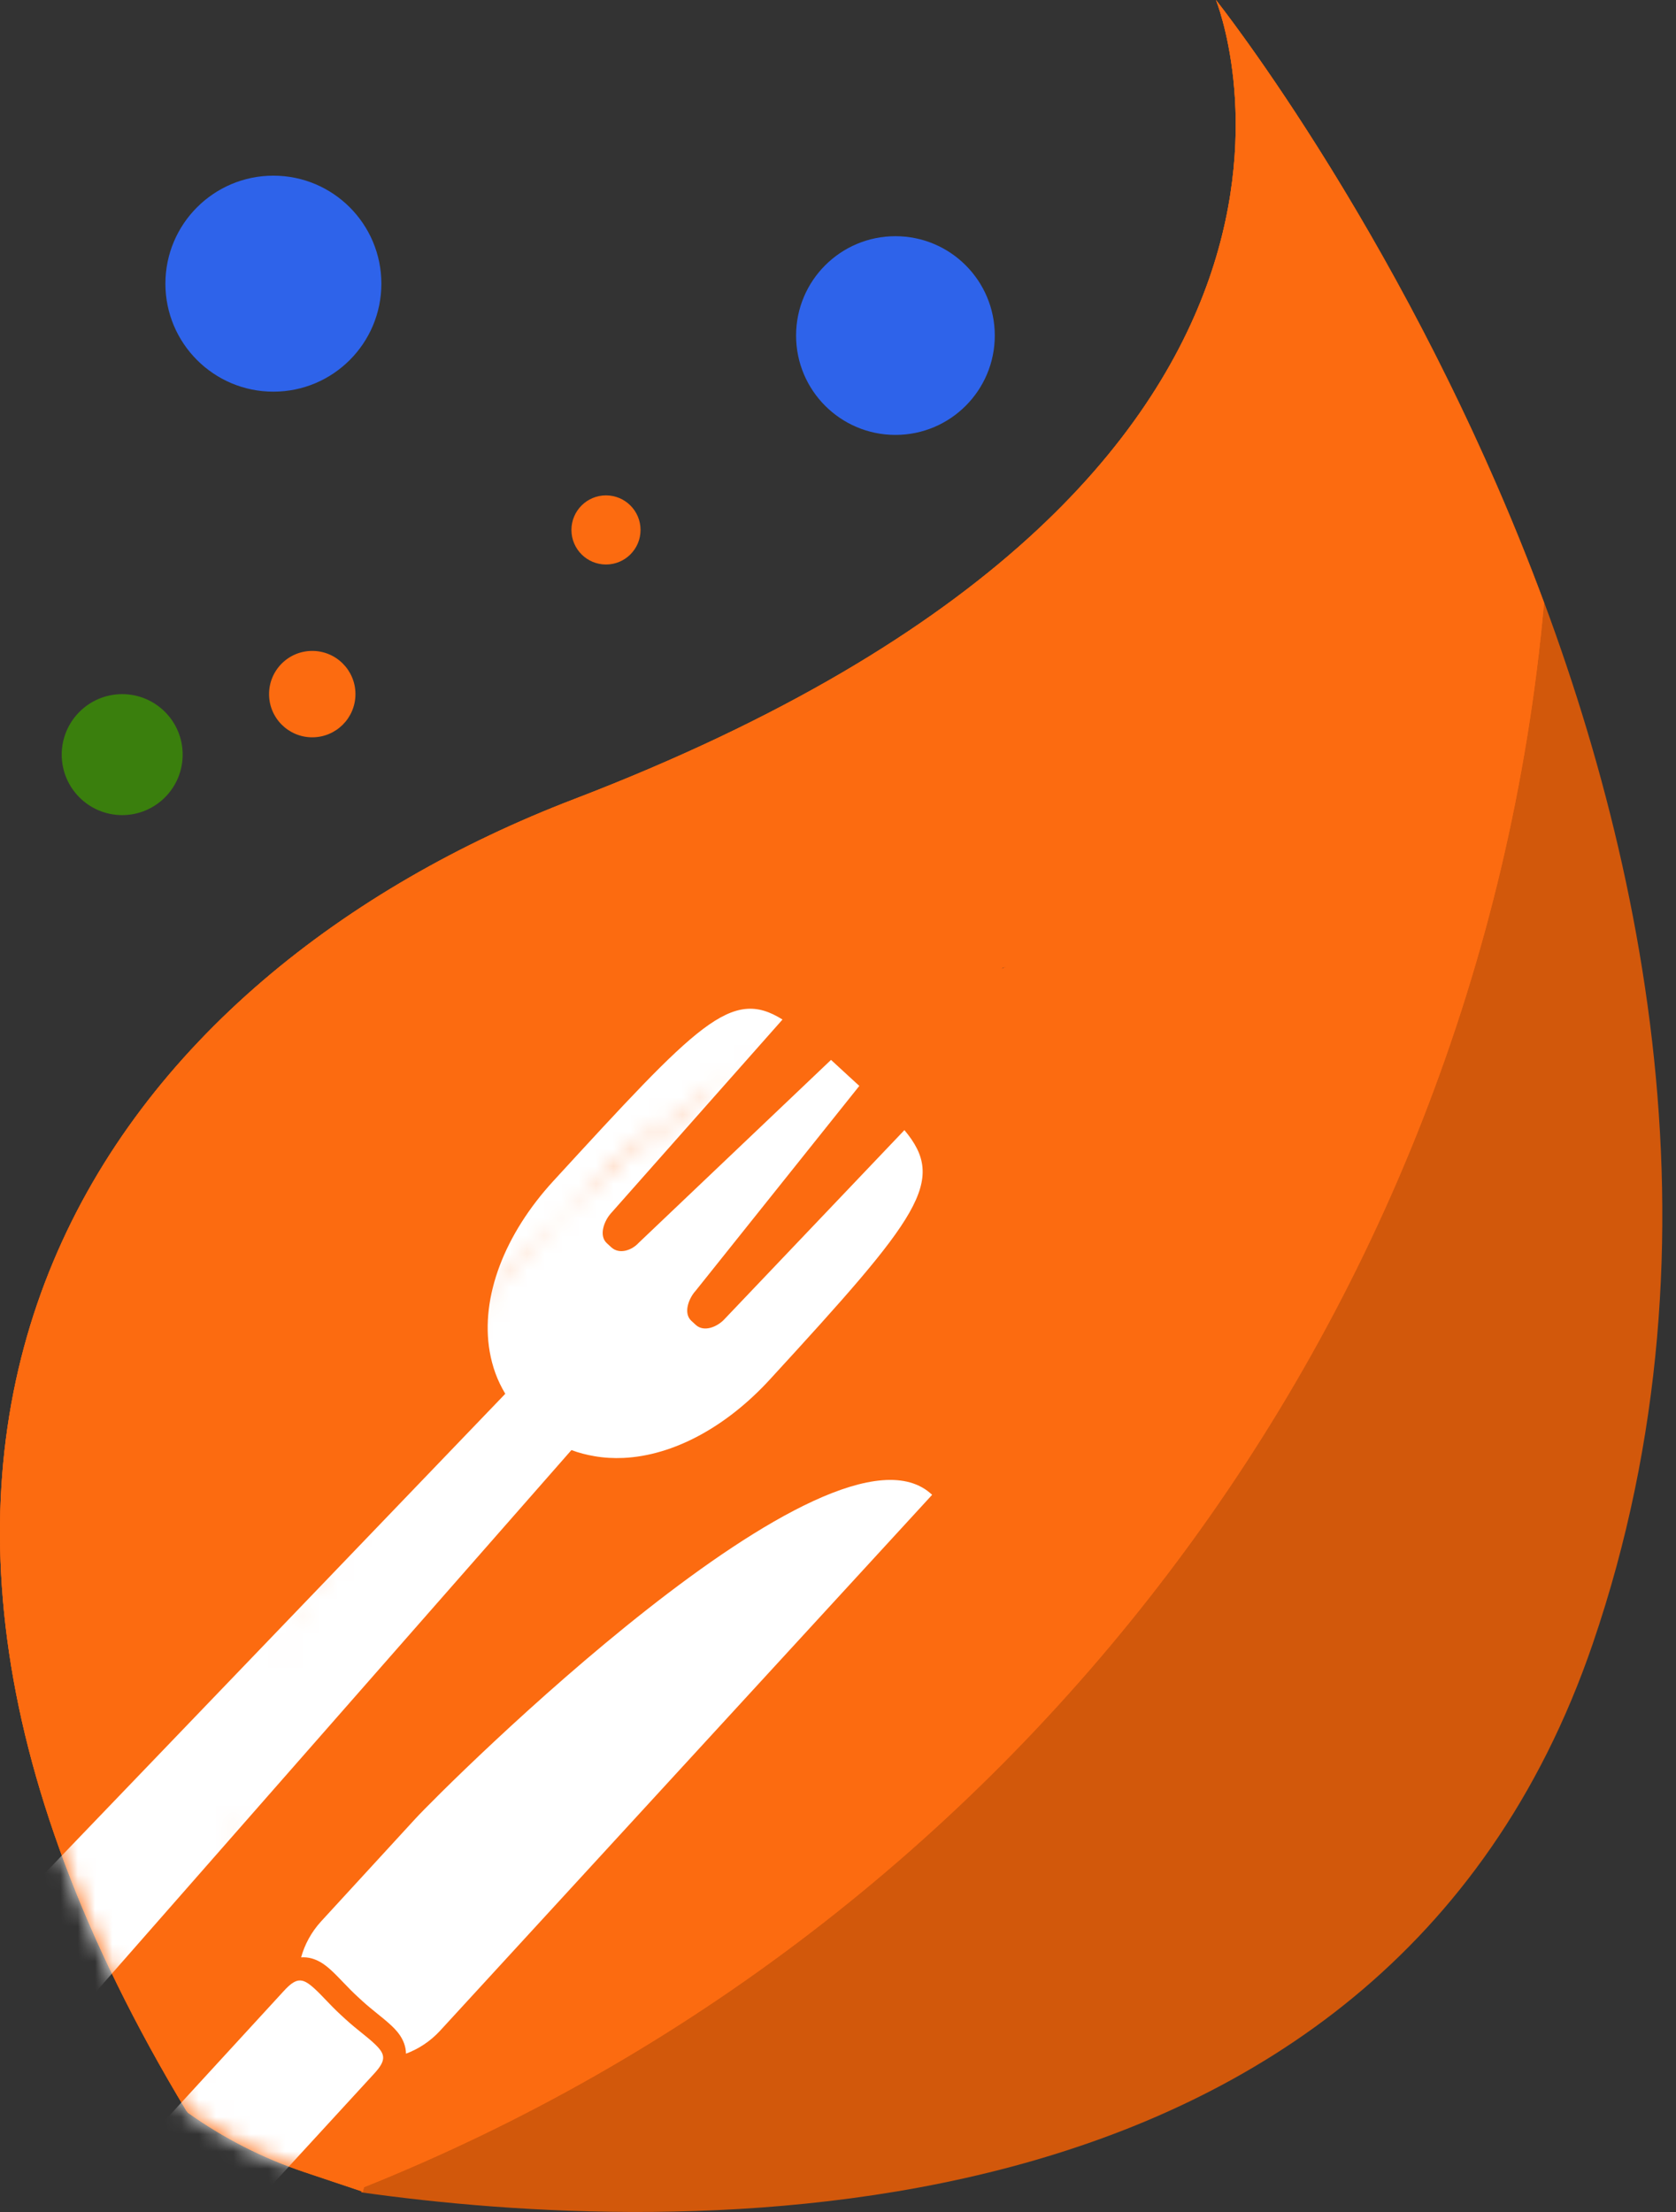 <svg width="97" height="128" viewBox="0 0 97 128" fill="none" xmlns="http://www.w3.org/2000/svg">
<rect x="0" y="0" width="97" height="128" fill="#333333" stroke="none"/>
<path d="M70.374 0C70.374 0 81.682 27.664 33.218 46.246C6.884 56.34 -13.342 82.212 10.808 122.178C12.808 104.314 21.384 64.926 58.26 55.938C58.26 55.938 23.938 68.772 20.906 126.865C38.542 129.342 79.904 131.005 92.184 95.112C108.4 47.688 70.374 0 70.374 0Z" fill="#D2580B"/>
<path d="M7.072 47.168C9.005 47.168 10.572 45.601 10.572 43.668C10.572 41.735 9.005 40.168 7.072 40.168C5.139 40.168 3.572 41.735 3.572 43.668C3.572 45.601 5.139 47.168 7.072 47.168Z" fill="#3A7F0D"/>
<path d="M18.072 42.666C19.453 42.666 20.572 41.547 20.572 40.166C20.572 38.785 19.453 37.666 18.072 37.666C16.692 37.666 15.572 38.785 15.572 40.166C15.572 41.547 16.692 42.666 18.072 42.666Z" fill="#FC6B10"/>
<path d="M15.822 22.665C19.274 22.665 22.072 19.867 22.072 16.415C22.072 12.964 19.274 10.165 15.822 10.165C12.371 10.165 9.573 12.964 9.573 16.415C9.573 19.867 12.371 22.665 15.822 22.665Z" fill="#2E63EA"/>
<path d="M35.072 32.666C36.177 32.666 37.072 31.771 37.072 30.666C37.072 29.562 36.177 28.666 35.072 28.666C33.968 28.666 33.072 29.562 33.072 30.666C33.072 31.771 33.968 32.666 35.072 32.666Z" fill="#FC6B10"/>
<path d="M51.824 25.167C55 25.167 57.574 22.593 57.574 19.417C57.574 16.242 55 13.668 51.824 13.668C48.648 13.668 46.074 16.242 46.074 19.417C46.074 22.593 48.648 25.167 51.824 25.167Z" fill="#2E63EA"/>
<path d="M20.922 126.624C58.362 111.682 85.604 76.678 89.364 34.892C81.71 14.246 70.374 0 70.374 0C70.374 0 81.682 27.664 33.218 46.246C6.884 56.34 -13.342 82.212 10.808 122.178C12.808 104.314 21.384 64.926 58.26 55.938C58.258 55.938 24.038 68.74 20.922 126.624Z" fill="#FC6B10"/>
<path d="M33.897 81.252L58.488 55.516L48.323 56.845L40.66 63.335L32.294 69.981L24.162 79.99L13.997 99.85L12.277 112.361L11.182 117.17L10.769 121.901C10.758 122.027 10.793 122.152 10.869 122.252C12.943 123.73 15.224 124.892 17.638 125.701L20.995 126.827L33.897 81.252Z" fill="#FC6B10"/>
<path d="M20.922 126.624C58.362 111.682 85.604 76.678 89.364 34.892C81.71 14.246 70.374 0 70.374 0C70.374 0 81.682 27.664 33.218 46.246C6.884 56.34 -13.342 82.212 10.808 122.178C12.808 104.314 21.384 64.926 58.26 55.938C58.258 55.938 24.038 68.74 20.922 126.624Z" fill="#FC6B10"/>
<path d="M33.897 81.252L58.488 55.516L48.323 56.845L40.66 63.335L32.294 69.981L24.162 79.99L13.997 99.85L12.277 112.361L11.182 117.17L10.769 121.901C10.758 122.027 10.793 122.152 10.869 122.252C12.943 123.73 15.224 124.892 17.638 125.701L20.995 126.827L33.897 81.252Z" fill="#FC6B10"/>
<mask id="mask0_520_3838" style="mask-type:alpha" maskUnits="userSpaceOnUse" x="0" y="0" width="90" height="127">
<path d="M20.922 126.624C58.362 111.682 85.604 76.678 89.364 34.892C81.71 14.246 70.374 0 70.374 0C70.374 0 81.682 27.664 33.218 46.246C6.884 56.34 -13.342 82.212 10.808 122.178C12.808 104.314 21.384 64.926 58.26 55.938C58.258 55.938 24.038 68.74 20.922 126.624Z" fill="#FC6B10"/>
<path d="M33.897 81.252L58.488 55.516L48.323 56.845L40.66 63.335L32.294 69.981L24.162 79.99L13.997 99.85L12.277 112.361L11.182 117.17L10.769 121.901C10.758 122.027 10.793 122.152 10.869 122.252C12.943 123.73 15.224 124.892 17.638 125.701L20.995 126.827L33.897 81.252Z" fill="#FC6B10"/>
</mask>
<g mask="url(#mask0_520_3838)">
<path d="M52.344 65.396L41.928 76.337C41.525 76.775 40.749 77.109 40.27 76.669L40.013 76.433C39.535 75.994 39.852 75.137 40.266 74.686L49.734 62.838C49.537 62.659 49.337 62.474 49.127 62.282C48.761 61.946 48.421 61.63 48.096 61.332L36.955 71.927C36.582 72.338 35.856 72.616 35.377 72.176L35.121 71.94C34.642 71.501 34.96 70.644 35.373 70.193L45.288 58.997C42.318 57.131 40.407 59.214 32.032 68.334C29.206 71.41 27.793 75.051 28.341 78.208C28.416 78.64 28.526 79.062 28.676 79.474C28.825 79.881 29.017 80.274 29.243 80.655L-6.834 118.218C-7.569 119.018 -6.709 121.013 -6.024 121.642L-4.895 122.679C-4.209 123.309 -2.151 123.998 -1.415 123.197L33.072 83.911C33.503 84.075 33.946 84.185 34.396 84.263C34.948 84.36 35.511 84.392 36.081 84.366C38.976 84.231 42.035 82.572 44.551 79.832C53.237 70.373 54.814 68.342 52.344 65.396Z" fill="white"/>
<path d="M24.041 105.242L18.588 111.18C18.011 111.809 17.631 112.533 17.427 113.266C18.275 113.206 18.889 113.758 19.191 114.036C19.41 114.237 19.634 114.472 19.872 114.719C20.122 114.981 20.388 115.257 20.683 115.528L20.966 115.788C21.26 116.058 21.56 116.299 21.841 116.527C22.108 116.742 22.36 116.946 22.579 117.147C22.883 117.426 23.484 117.99 23.497 118.839C24.209 118.574 24.898 118.135 25.476 117.505L53.948 86.5C48.162 81.016 25.699 103.437 24.041 105.242Z" fill="white"/>
<path d="M21.61 118.205C21.406 118.017 21.171 117.829 20.924 117.629C20.625 117.389 20.308 117.131 19.998 116.847L19.714 116.586C19.403 116.3 19.12 116.006 18.856 115.73C18.636 115.498 18.427 115.281 18.224 115.095C17.838 114.74 17.565 114.568 17.276 114.609C17.032 114.644 16.778 114.828 16.431 115.206L-5.116 138.67C-6.633 140.322 -6.76 142.683 -5.399 143.933L-5.116 144.193C-3.754 145.443 -1.414 145.116 0.104 143.463L21.651 119.999C21.997 119.622 22.159 119.352 22.174 119.107C22.192 118.816 21.997 118.56 21.61 118.205Z" fill="white"/>
</g>
</svg>
